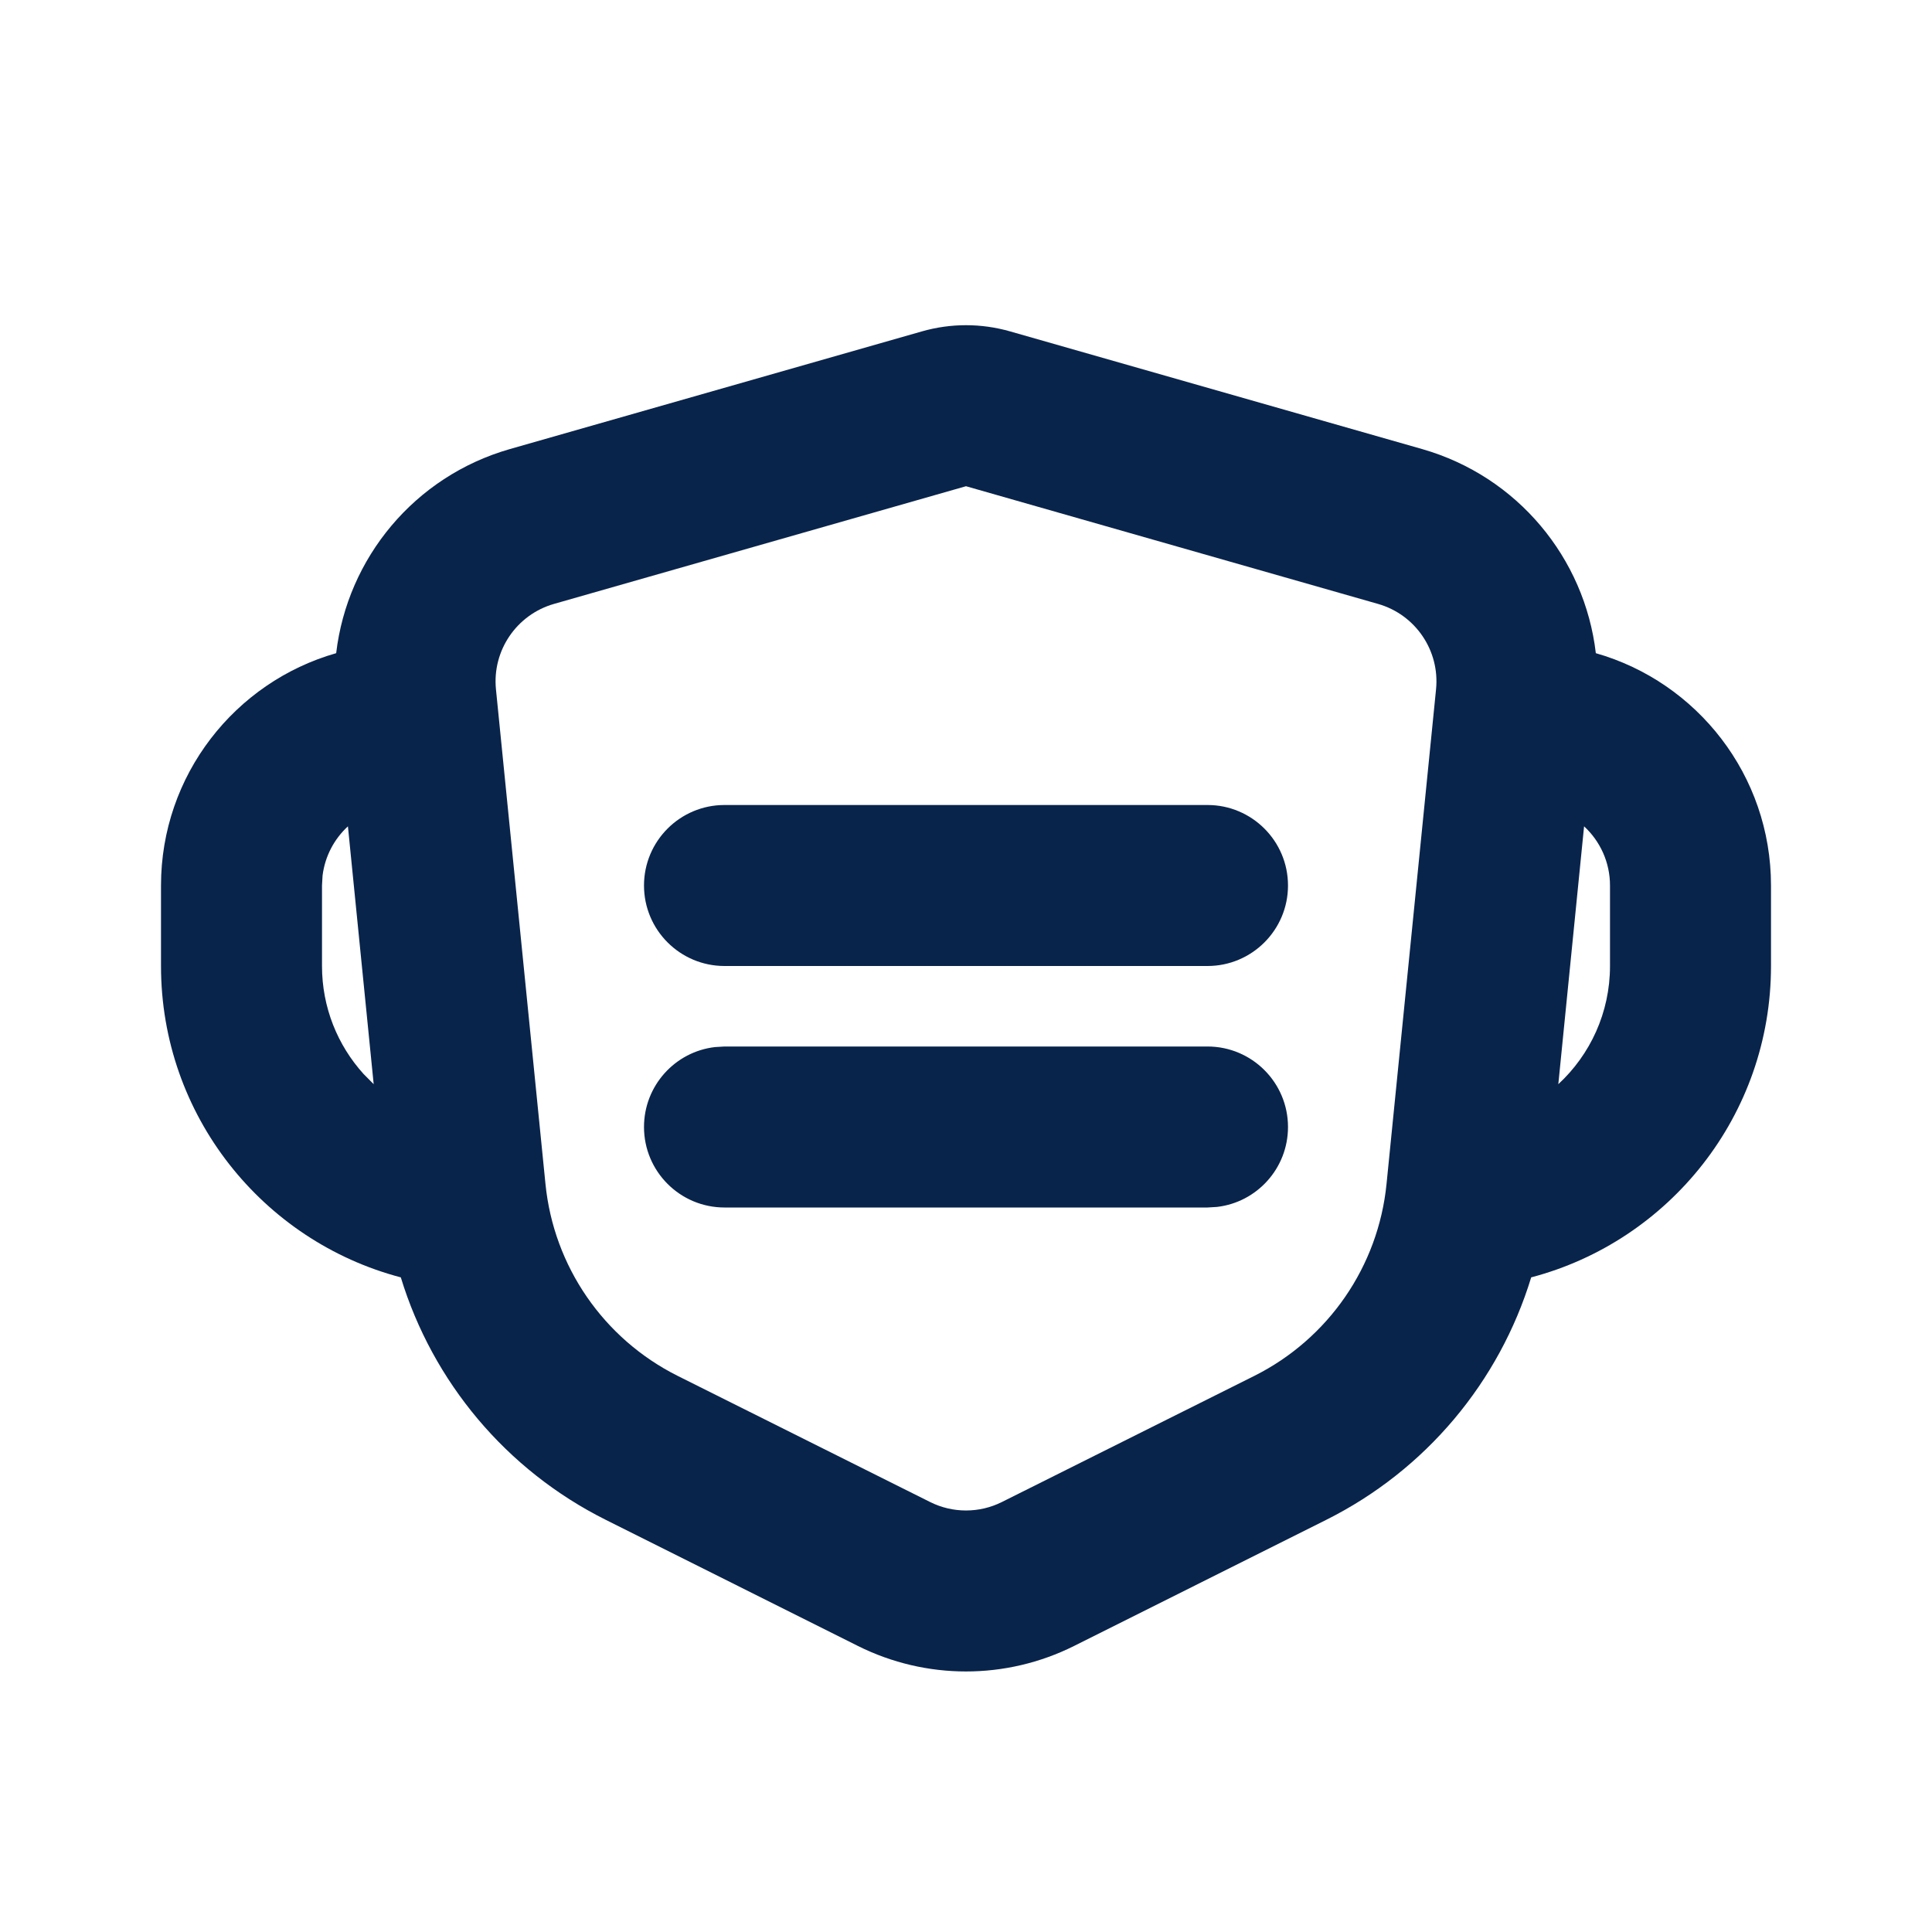 <?xml version="1.0" encoding="UTF-8"?>
<svg width="24px" height="24px" viewBox="0 0 24 24" version="1.1" xmlns="http://www.w3.org/2000/svg" xmlns:xlink="http://www.w3.org/1999/xlink">
    <title>face_mask_line</title>
    <g id="Icon" stroke="none" stroke-width="1" fill="none" fill-rule="evenodd">
        <g id="Business" transform="translate(-432, -480)" fill-rule="nonzero">
            <g id="face_mask_line" transform="translate(432, 480)">
                <path d="M24,0 L24,24 L0,24 L0,0 L24,0 Z M12.594,23.258 L12.582,23.259 L12.511,23.295 L12.492,23.299 L12.477,23.295 L12.406,23.259 C12.396,23.256 12.387,23.259 12.382,23.265 L12.378,23.276 L12.361,23.703 L12.366,23.724 L12.377,23.736 L12.48,23.81 L12.495,23.814 L12.507,23.81 L12.611,23.736 L12.623,23.72 L12.627,23.703 L12.61,23.276 C12.608,23.266 12.601,23.259 12.594,23.258 Z M12.858,23.145 L12.845,23.147 L12.66,23.24 L12.65,23.25 L12.647,23.261 L12.665,23.691 L12.67,23.703 L12.678,23.71 L12.879,23.803 C12.891,23.807 12.902,23.803 12.908,23.795 L12.912,23.781 L12.878,23.166 C12.875,23.155 12.867,23.147 12.858,23.145 Z M12.143,23.147 C12.133,23.142 12.122,23.145 12.116,23.153 L12.11,23.166 L12.076,23.781 C12.075,23.793 12.083,23.802 12.093,23.805 L12.108,23.803 L12.309,23.71 L12.319,23.702 L12.322,23.691 L12.34,23.261 L12.337,23.248 L12.328,23.24 L12.143,23.147 Z" id="MingCute"></path>
                <path d="M12.549,4.117 L17.668,5.579 C18.851,5.918 19.686,6.933 19.824,8.114 C21.08,8.472 22,9.629 22,11 L22,12 C22,13.856 20.736,15.417 19.021,15.868 C18.625,17.165 17.713,18.261 16.475,18.88 L13.342,20.447 C12.497,20.869 11.503,20.869 10.658,20.447 L7.525,18.88 C6.287,18.261 5.375,17.165 4.979,15.868 C3.264,15.417 2,13.856 2,12 L2,11 C2,9.629 2.92,8.472 4.176,8.114 C4.315,6.933 5.149,5.918 6.332,5.579 L11.451,4.117 C11.81,4.014 12.19,4.014 12.549,4.117 Z M12,6.04 L6.882,7.502 C6.417,7.635 6.113,8.082 6.161,8.563 L6.776,14.707 C6.878,15.731 7.498,16.631 8.419,17.092 L11.553,18.658 C11.834,18.799 12.166,18.799 12.447,18.658 L15.581,17.092 C16.502,16.631 17.122,15.731 17.224,14.707 L17.839,8.563 C17.887,8.082 17.584,7.635 17.118,7.502 L12,6.04 Z M15,13 C15.552,13 16,13.448 16,14 C16,14.513 15.614,14.936 15.117,14.993 L15,15 L9,15 C8.448,15 8,14.552 8,14 C8,13.487 8.386,13.064 8.883,13.007 L9,13 L15,13 Z M19.678,10.265 L19.358,13.468 C19.753,13.103 20,12.58 20,12 L20,11 C20,10.71 19.876,10.448 19.678,10.265 Z M4.322,10.265 C4.152,10.422 4.037,10.636 4.007,10.877 L4,11 L4,12 C4,12.516 4.195,12.986 4.516,13.341 L4.642,13.468 L4.322,10.265 Z M15,10 C15.552,10 16,10.448 16,11 C16,11.552 15.552,12 15,12 L9,12 C8.448,12 8,11.552 8,11 C8,10.448 8.448,10 9,10 L15,10 Z" id="形状" fill="#09244B"></path>
            </g>
        </g>
    </g>
</svg>